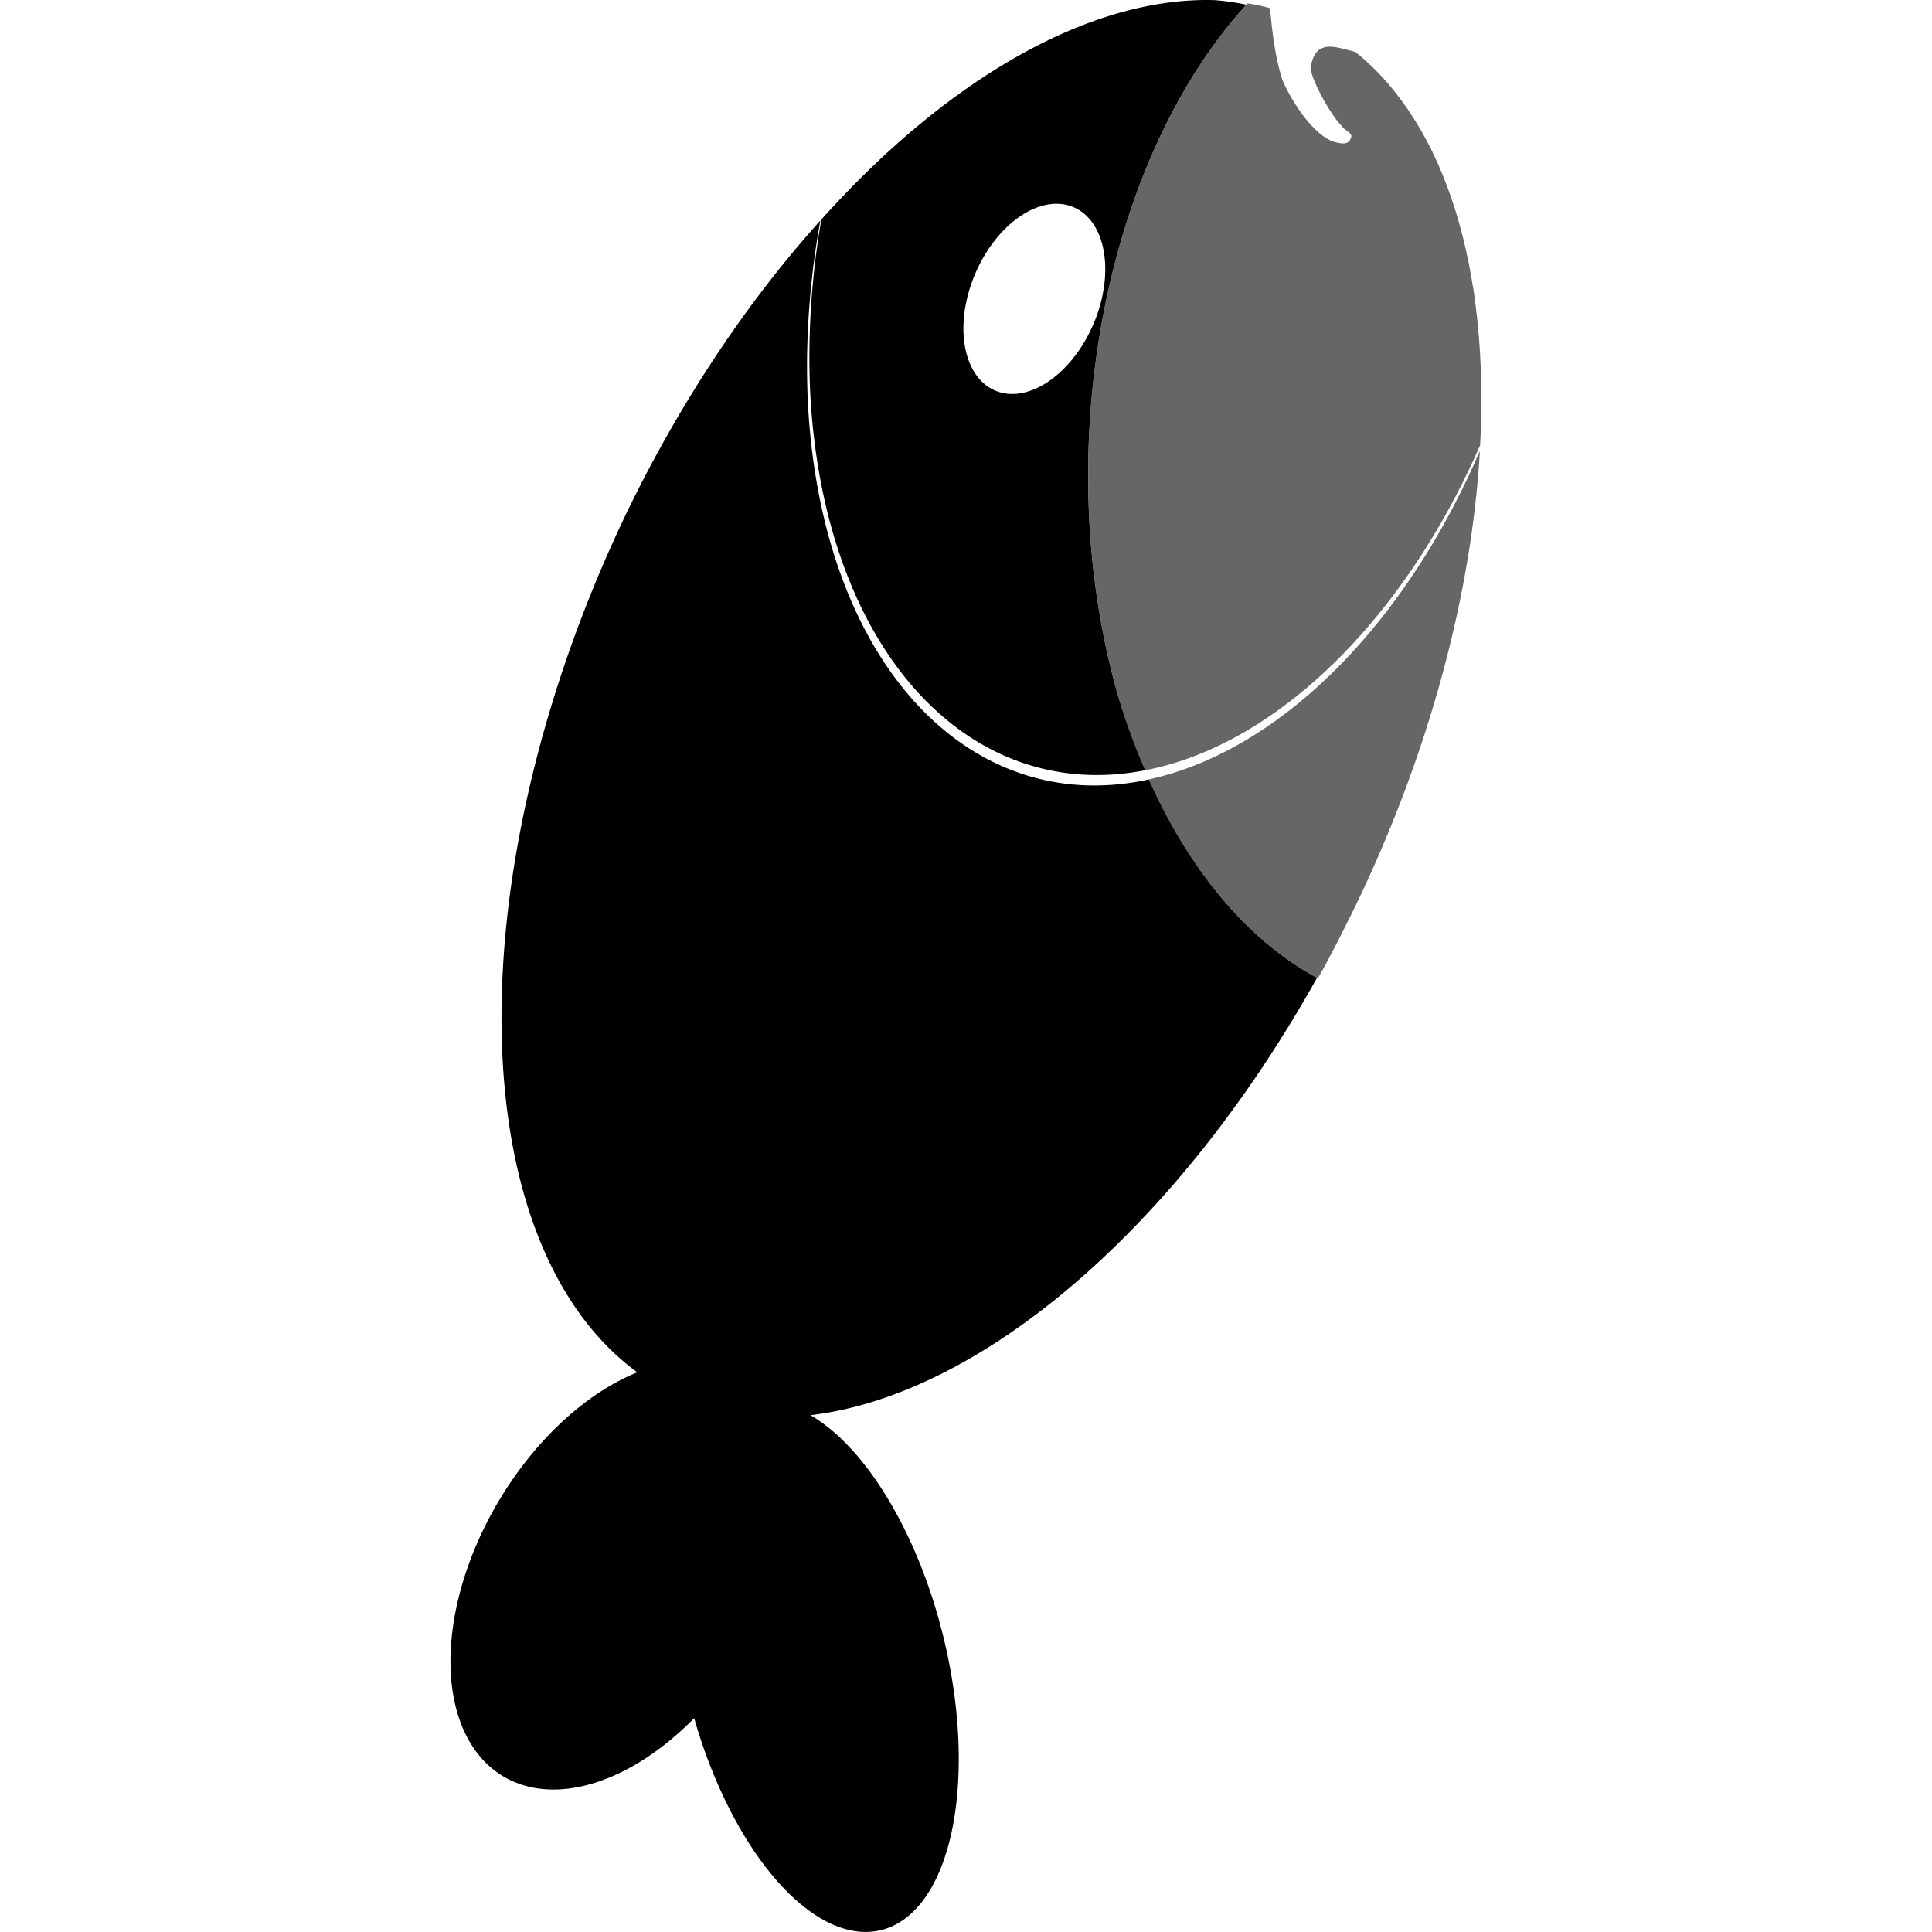 <?xml version="1.0" encoding="UTF-8" standalone="no"?>
<svg
   width="16"
   height="16"
   version="1"
   id="svg566"
   xmlns="http://www.w3.org/2000/svg"
   xmlns:svg="http://www.w3.org/2000/svg">
  <defs
     id="defs570" />
  <g
     id="g3">
    <path
       id="path4"
       style="display:inline;fill:#000000;stroke-width:0.988;enable-background:new"
       d="M 10.059,9.5324903e-4 A 3.424,6.266 24.593 0 0 6.802,1.818 C 6.718,2.302 6.688,2.795 6.71,3.258 6.824,5.381 8.019,6.664 9.483,6.379 9.396,6.177 9.318,5.965 9.253,5.74 8.688,3.74 9.142,1.334 10.322,0.039 A 3.424,6.266 24.593 0 0 10.059,9.5324903e-4 Z M 11.997,1.578 c 0.002,0.006 0.004,0.011 0.006,0.017 a 3.424,6.266 24.593 0 0 -0.006,-0.017 z M 8.768,1.688 A 0.532,0.826 23.195 0 1 9.017,1.807 0.532,0.826 23.195 0 1 8.943,2.891 0.532,0.826 23.195 0 1 8.115,3.143 0.532,0.826 23.195 0 1 8.189,2.059 0.532,0.826 23.195 0 1 8.768,1.688 Z M 12.058,1.759 c 0.004,0.014 0.009,0.029 0.013,0.043 A 3.424,6.266 24.593 0 0 12.058,1.759 Z M 6.794,1.826 A 3.424,6.266 24.593 0 0 5.196,4.233 3.424,6.266 24.593 0 0 5.278,11.365 1.198,1.939 30.67 0 0 4.225,12.281 1.198,1.939 30.67 0 0 4.079,14.649 1.198,1.939 30.67 0 0 5.749,14.229 2.247,1.085 76.077 0 0 5.822,14.462 2.247,1.085 76.077 0 0 7.482,15.899 2.247,1.085 76.077 0 0 7.692,13.146 2.247,1.085 76.077 0 0 6.712,11.72 3.424,6.266 24.593 0 0 10.907,8.098 C 10.338,7.792 9.852,7.212 9.514,6.455 8.027,6.78 6.806,5.491 6.691,3.344 6.667,2.856 6.701,2.336 6.794,1.826 Z m 5.318,0.126 c 0.005,0.02 0.01,0.04 0.014,0.061 a 3.424,6.266 24.593 0 0 -0.014,-0.061 z m 0.047,0.204 c 0.006,0.027 0.01,0.055 0.015,0.083 a 3.424,6.266 24.593 0 0 -0.015,-0.083 z m 0.038,0.213 c 0.005,0.034 0.01,0.068 0.015,0.103 A 3.424,6.266 24.593 0 0 12.198,2.369 Z m 0.03,0.216 c 0.005,0.045 0.009,0.091 0.014,0.136 a 3.424,6.266 24.593 0 0 -0.014,-0.136 z m 0.023,0.235 c 0.003,0.044 0.005,0.088 0.008,0.133 a 3.424,6.266 24.593 0 0 -0.008,-0.133 z m 0.014,0.237 c 0.002,0.05 0.002,0.101 0.003,0.152 a 3.424,6.266 24.593 0 0 -0.003,-0.152 z m 0.005,0.246 c 3.7e-5,0.045 -0.002,0.09 -0.002,0.136 a 3.424,6.266 24.593 0 0 0.002,-0.136 z m -0.501,2.862 c -0.006,0.017 -0.012,0.035 -0.018,0.052 a 3.424,6.266 24.593 0 0 0.018,-0.052 z m -0.089,0.256 c -0.012,0.033 -0.024,0.065 -0.036,0.098 a 3.424,6.266 24.593 0 0 0.036,-0.098 z m -0.103,0.275 c -0.012,0.03 -0.024,0.06 -0.036,0.09 a 3.424,6.266 24.593 0 0 0.036,-0.09 z m -0.112,0.277 c -0.018,0.042 -0.036,0.083 -0.054,0.124 a 3.424,6.266 24.593 0 0 0.054,-0.124 z m -0.149,0.338 c -0.017,0.037 -0.034,0.074 -0.052,0.111 a 3.424,6.266 24.593 0 0 0.052,-0.111 z" />
    <path
       id="path2"
       style="display:inline;opacity:0.6;fill:#000000;stroke-width:1.059;enable-background:new"
       d="M 10.332,0.028 C 9.145,1.32 8.687,3.734 9.253,5.74 9.317,5.964 9.393,6.178 9.48,6.38 9.651,6.347 9.826,6.293 10.004,6.216 10.902,5.824 11.728,4.899 12.258,3.687 12.333,2.245 11.985,1.044 11.225,0.43 11.077,0.391 10.979,0.357 10.907,0.427 10.864,0.479 10.845,0.555 10.866,0.619 c 0.037,0.117 0.162,0.341 0.247,0.426 0.021,0.037 0.103,0.057 0.071,0.106 -0.022,0.058 -0.1,0.033 -0.145,0.021 -0.216,-0.084 -0.405,-0.46 -0.424,-0.526 -0.057,-0.187 -0.08,-0.384 -0.097,-0.578 -0.061,-0.017 -0.122,-0.031 -0.186,-0.04 z m 0.893,0.402 c 3.8e-4,9.997e-5 6.51e-4,2.4641e-4 0.001,3.5201e-4 -0.002,-0.002 -0.004,-0.003 -0.006,-0.005 0.002,0.001 0.003,0.003 0.005,0.004 z m 1.032,3.302 c -0.53,1.232 -1.362,2.173 -2.272,2.569 -0.159,0.069 -0.317,0.12 -0.472,0.154 0.34,0.761 0.829,1.341 1.401,1.647 0.11,-0.191 0.208,-0.391 0.307,-0.59 0.626,-1.295 0.968,-2.615 1.035,-3.78 z" />
  </g>
</svg>
